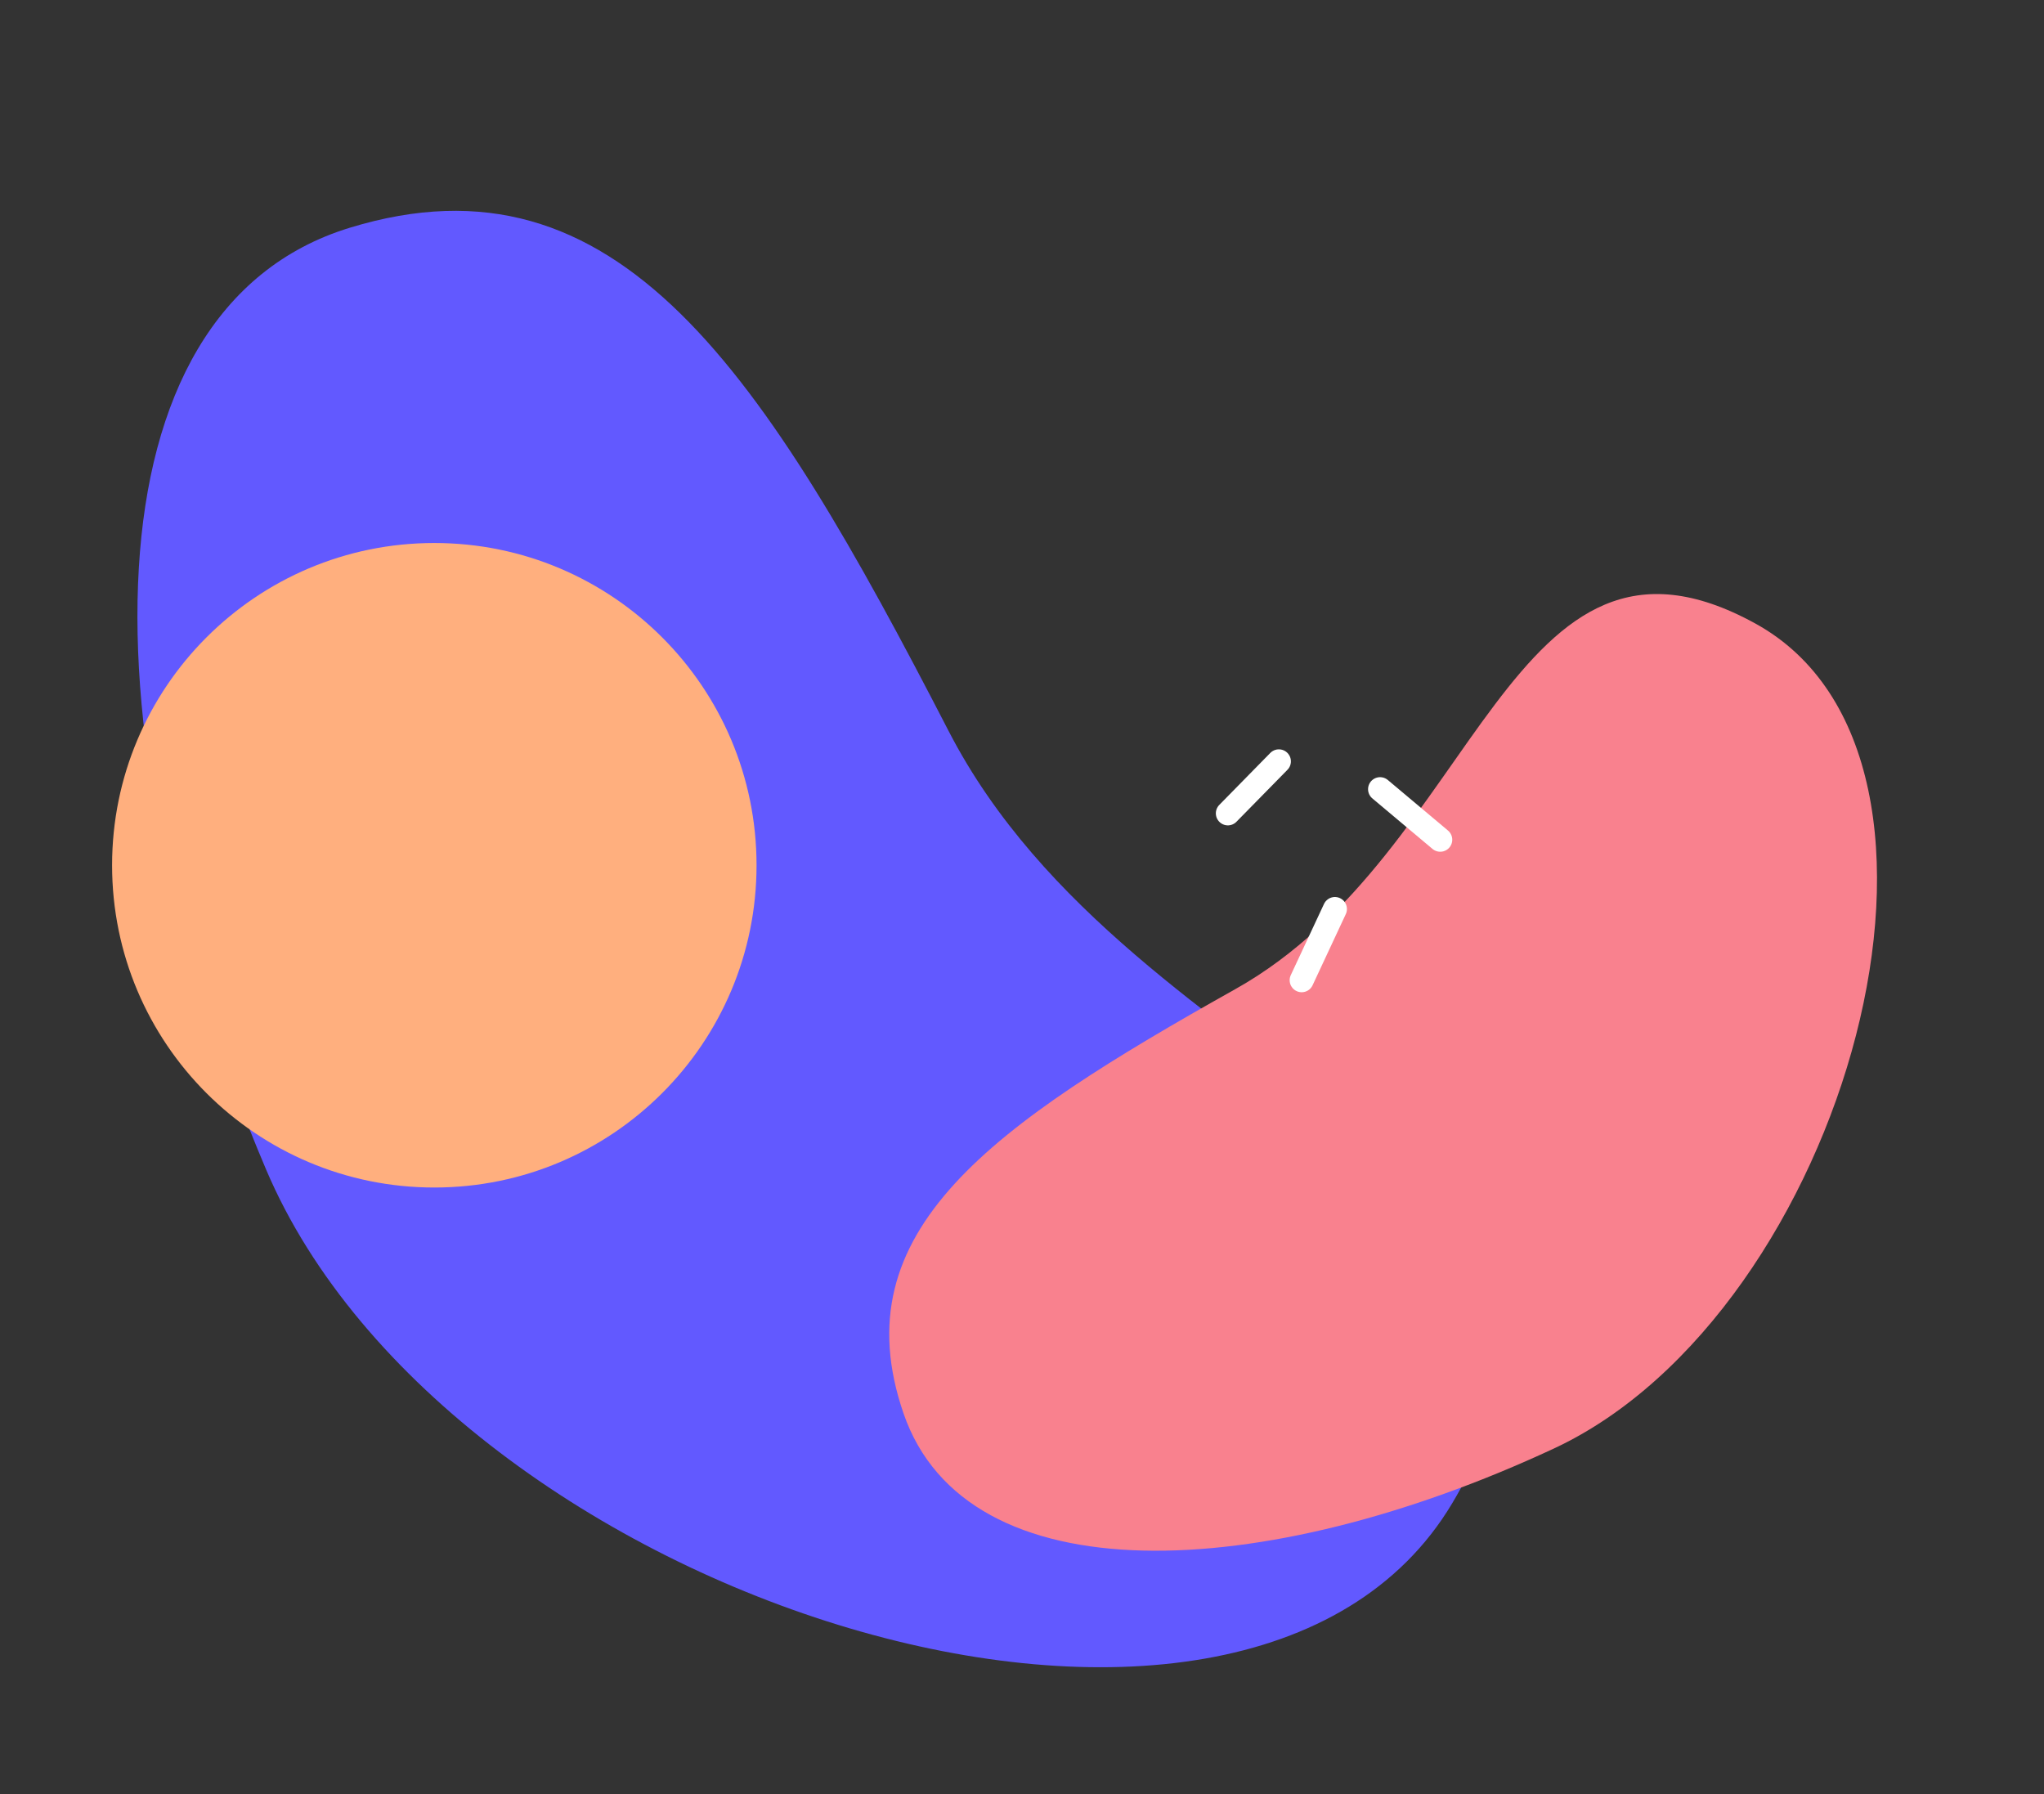 <svg width="425" height="373" viewBox="0 0 425 373" fill="none" xmlns="http://www.w3.org/2000/svg">
<rect x="0" y="0" width="425" height="373" fill="#333333" stroke="none"/>
<path fill-rule="evenodd" clip-rule="evenodd" d="M55.308 243.101C93.247 332.538 258.767 385.017 301.961 312.52C345.155 240.023 235.862 226.867 197.226 151.951C158.591 77.035 128.569 30.277 72.744 47.344C16.92 64.412 17.369 153.664 55.308 243.101Z" fill="#6259FF"/>
<path fill-rule="evenodd" clip-rule="evenodd" d="M323.095 301.153C383.774 272.875 415.934 157.627 364.97 129.625C314.005 101.622 307.573 177.204 256.911 205.612C206.249 234.02 174.771 255.819 187.867 293.853C200.963 331.887 262.416 329.431 323.095 301.153Z" fill="#F9818E"/>
<path d="M255.305 169.097L265.912 158.291" stroke="white" stroke-width="5" stroke-linecap="round" stroke-linejoin="bevel"/>
<path d="M299.461 174.581L286.955 164.078" stroke="white" stroke-width="5" stroke-linecap="round" stroke-linejoin="bevel"/>
<path d="M277.56 188.991L270.652 203.789" stroke="white" stroke-width="5" stroke-linecap="round" stroke-linejoin="bevel"/>
<path d="M90.305 246.891C127.308 246.891 157.305 216.894 157.305 179.891C157.305 142.888 127.308 112.891 90.305 112.891C53.302 112.891 23.305 142.888 23.305 179.891C23.305 216.894 53.302 246.891 90.305 246.891Z" fill="#FFAF7E"/>
</svg>
